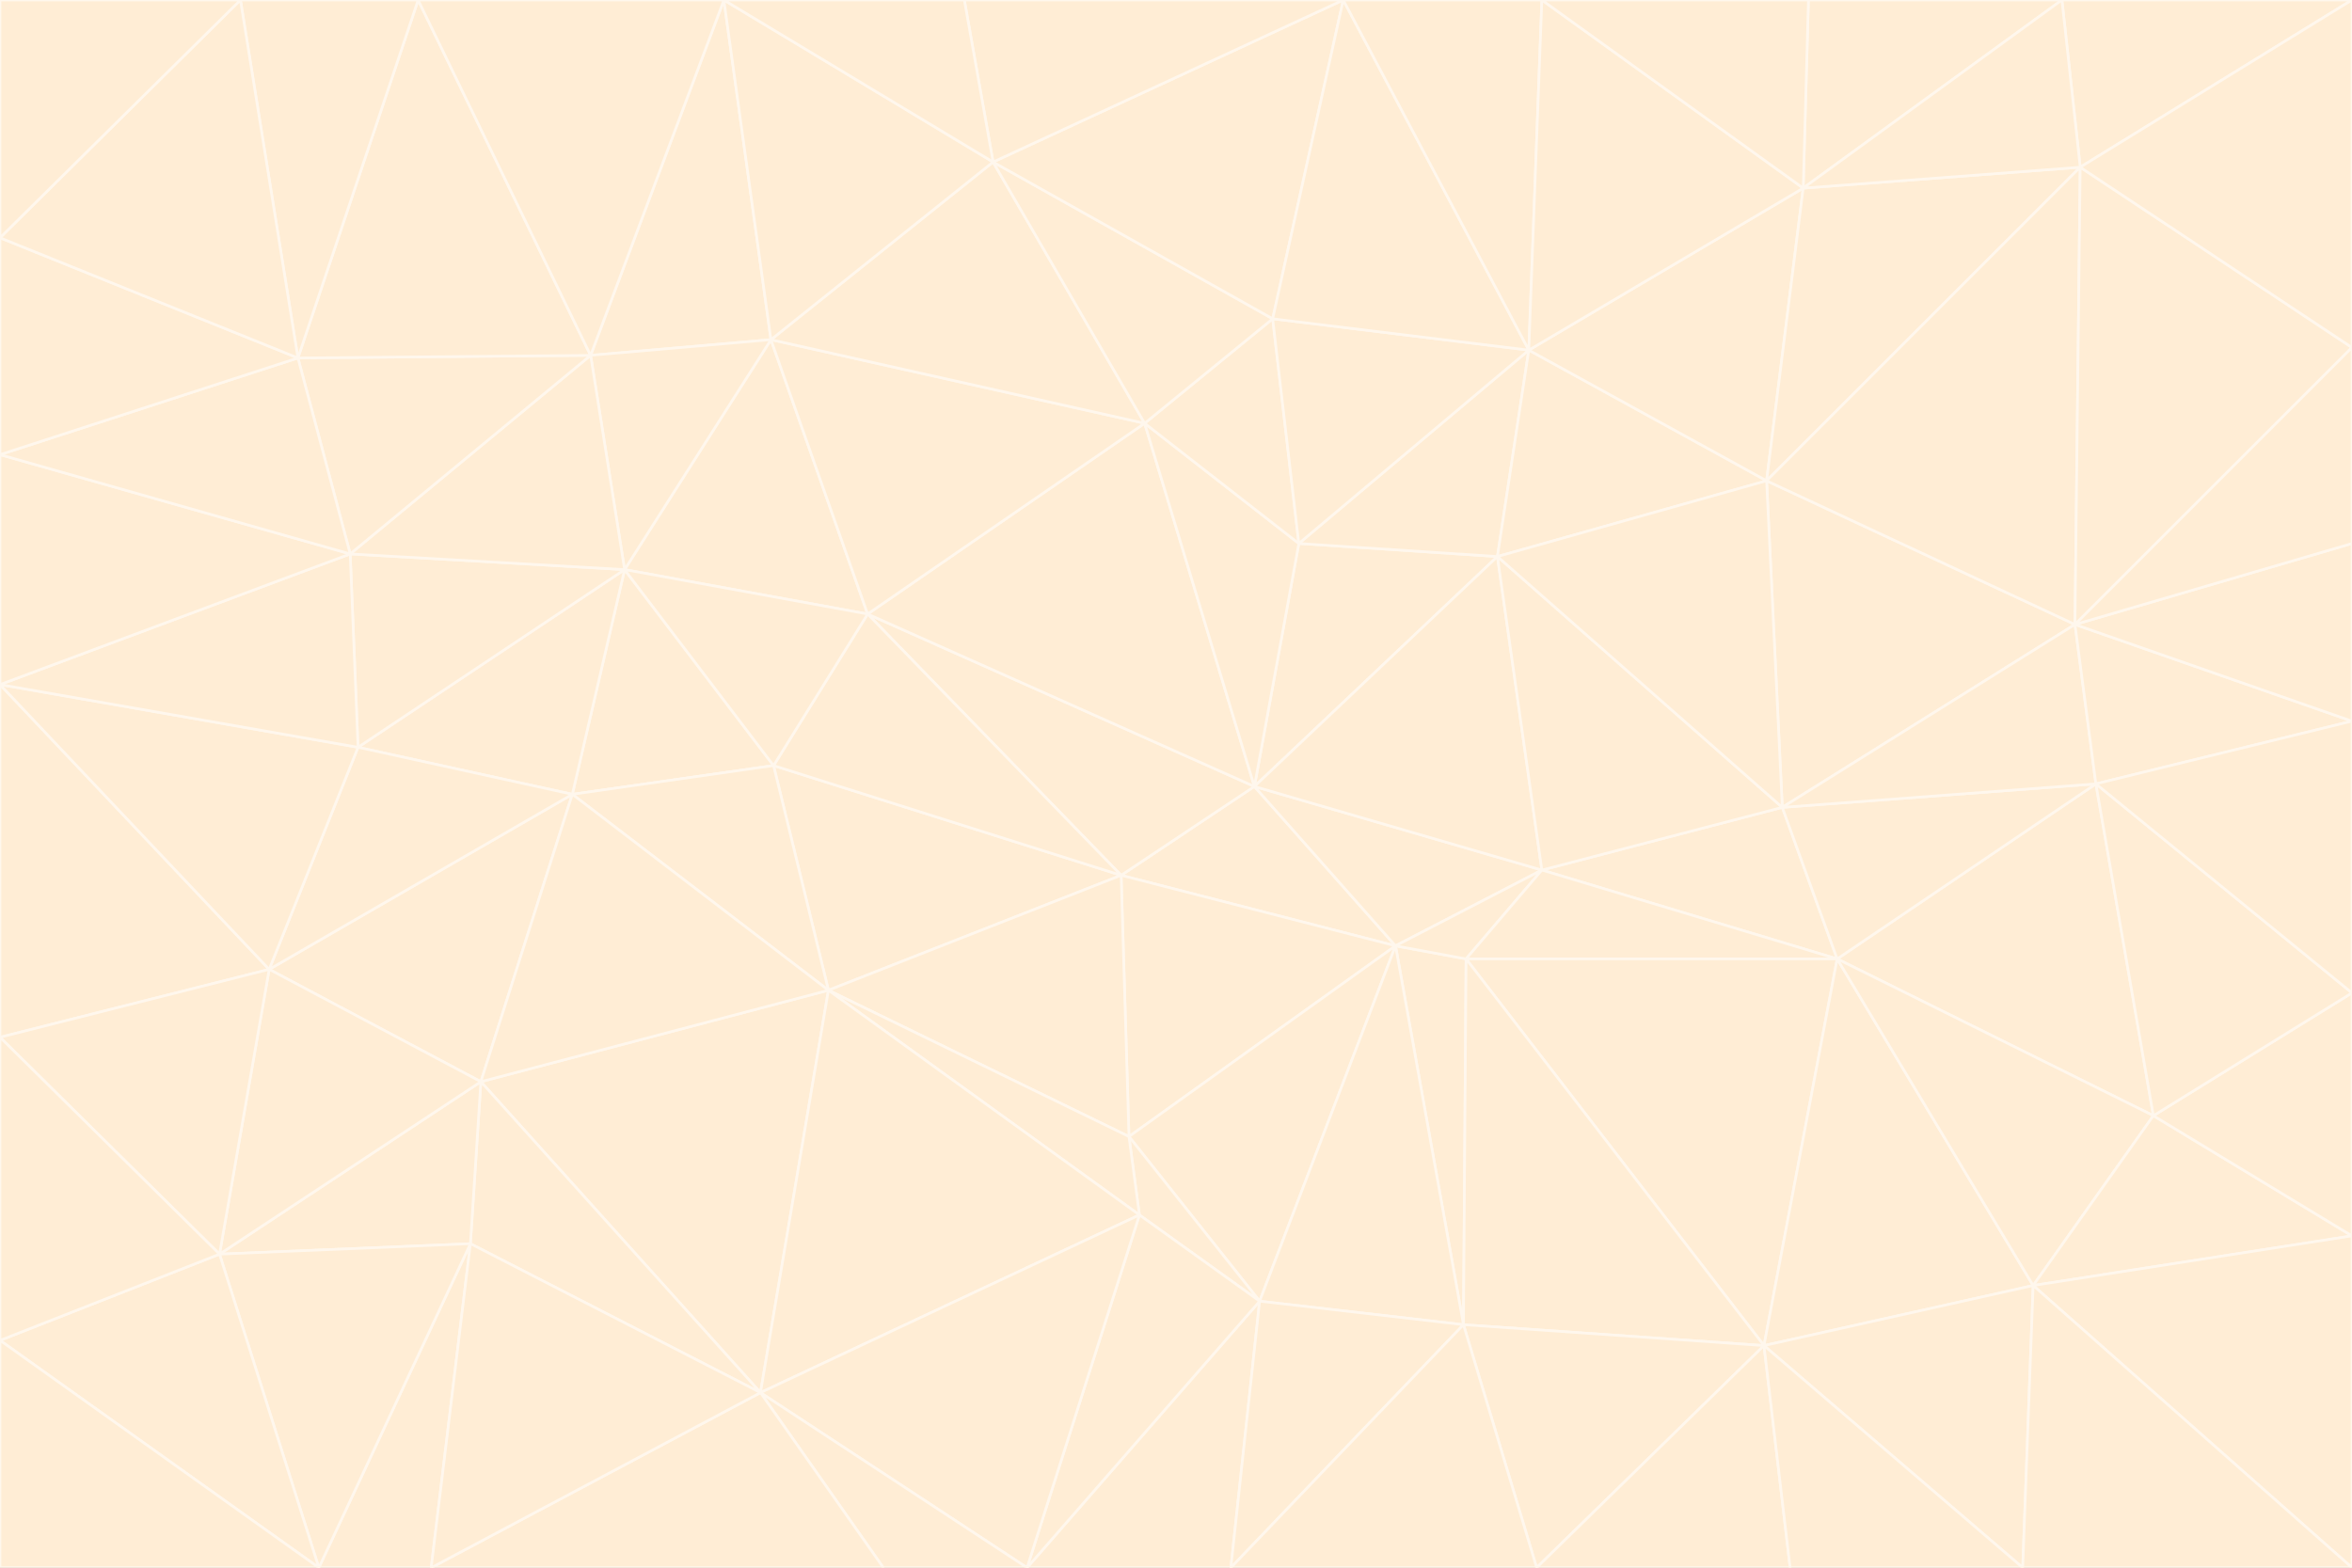 <svg id="visual" viewBox="0 0 900 600" width="900" height="600" xmlns="http://www.w3.org/2000/svg" xmlns:xlink="http://www.w3.org/1999/xlink" version="1.1"><rect x="0" y="0" width="900" height="600" fill="#333333" stroke="none"/><g stroke-width="1" stroke-linejoin="bevel"><path d="M480 301L429 335L534 362Z" fill="#ffedd5" stroke="#fff7ed"></path><path d="M534 362L590 333L480 301Z" fill="#ffedd5" stroke="#fff7ed"></path><path d="M429 335L432 435L534 362Z" fill="#ffedd5" stroke="#fff7ed"></path><path d="M534 362L560 507L561 367Z" fill="#ffedd5" stroke="#fff7ed"></path><path d="M561 367L590 333L534 362Z" fill="#ffedd5" stroke="#fff7ed"></path><path d="M432 435L482 498L534 362Z" fill="#ffedd5" stroke="#fff7ed"></path><path d="M436 465L482 498L432 435Z" fill="#ffedd5" stroke="#fff7ed"></path><path d="M703 367L682 309L590 333Z" fill="#ffedd5" stroke="#fff7ed"></path><path d="M573 213L497 208L480 301Z" fill="#ffedd5" stroke="#fff7ed"></path><path d="M480 301L332 235L429 335Z" fill="#ffedd5" stroke="#fff7ed"></path><path d="M296 293L317 379L429 335Z" fill="#ffedd5" stroke="#fff7ed"></path><path d="M429 335L317 379L432 435Z" fill="#ffedd5" stroke="#fff7ed"></path><path d="M432 435L317 379L436 465Z" fill="#ffedd5" stroke="#fff7ed"></path><path d="M590 333L573 213L480 301Z" fill="#ffedd5" stroke="#fff7ed"></path><path d="M482 498L560 507L534 362Z" fill="#ffedd5" stroke="#fff7ed"></path><path d="M438 162L332 235L480 301Z" fill="#ffedd5" stroke="#fff7ed"></path><path d="M332 235L296 293L429 335Z" fill="#ffedd5" stroke="#fff7ed"></path><path d="M497 208L438 162L480 301Z" fill="#ffedd5" stroke="#fff7ed"></path><path d="M487 122L438 162L497 208Z" fill="#ffedd5" stroke="#fff7ed"></path><path d="M703 367L590 333L561 367Z" fill="#ffedd5" stroke="#fff7ed"></path><path d="M590 333L682 309L573 213Z" fill="#ffedd5" stroke="#fff7ed"></path><path d="M675 515L703 367L561 367Z" fill="#ffedd5" stroke="#fff7ed"></path><path d="M585 134L497 208L573 213Z" fill="#ffedd5" stroke="#fff7ed"></path><path d="M585 134L487 122L497 208Z" fill="#ffedd5" stroke="#fff7ed"></path><path d="M295 130L239 218L332 235Z" fill="#ffedd5" stroke="#fff7ed"></path><path d="M393 600L471 600L482 498Z" fill="#ffedd5" stroke="#fff7ed"></path><path d="M482 498L471 600L560 507Z" fill="#ffedd5" stroke="#fff7ed"></path><path d="M560 507L675 515L561 367Z" fill="#ffedd5" stroke="#fff7ed"></path><path d="M393 600L482 498L436 465Z" fill="#ffedd5" stroke="#fff7ed"></path><path d="M676 184L585 134L573 213Z" fill="#ffedd5" stroke="#fff7ed"></path><path d="M588 600L675 515L560 507Z" fill="#ffedd5" stroke="#fff7ed"></path><path d="M184 414L291 533L317 379Z" fill="#ffedd5" stroke="#fff7ed"></path><path d="M317 379L291 533L436 465Z" fill="#ffedd5" stroke="#fff7ed"></path><path d="M291 533L393 600L436 465Z" fill="#ffedd5" stroke="#fff7ed"></path><path d="M794 239L676 184L682 309Z" fill="#ffedd5" stroke="#fff7ed"></path><path d="M682 309L676 184L573 213Z" fill="#ffedd5" stroke="#fff7ed"></path><path d="M239 218L219 304L296 293Z" fill="#ffedd5" stroke="#fff7ed"></path><path d="M296 293L219 304L317 379Z" fill="#ffedd5" stroke="#fff7ed"></path><path d="M239 218L296 293L332 235Z" fill="#ffedd5" stroke="#fff7ed"></path><path d="M471 600L588 600L560 507Z" fill="#ffedd5" stroke="#fff7ed"></path><path d="M295 130L332 235L438 162Z" fill="#ffedd5" stroke="#fff7ed"></path><path d="M291 533L338 600L393 600Z" fill="#ffedd5" stroke="#fff7ed"></path><path d="M380 62L295 130L438 162Z" fill="#ffedd5" stroke="#fff7ed"></path><path d="M103 371L184 414L219 304Z" fill="#ffedd5" stroke="#fff7ed"></path><path d="M219 304L184 414L317 379Z" fill="#ffedd5" stroke="#fff7ed"></path><path d="M291 533L165 600L338 600Z" fill="#ffedd5" stroke="#fff7ed"></path><path d="M487 122L380 62L438 162Z" fill="#ffedd5" stroke="#fff7ed"></path><path d="M514 0L380 62L487 122Z" fill="#ffedd5" stroke="#fff7ed"></path><path d="M588 600L685 600L675 515Z" fill="#ffedd5" stroke="#fff7ed"></path><path d="M824 427L802 300L703 367Z" fill="#ffedd5" stroke="#fff7ed"></path><path d="M184 414L180 476L291 533Z" fill="#ffedd5" stroke="#fff7ed"></path><path d="M778 492L703 367L675 515Z" fill="#ffedd5" stroke="#fff7ed"></path><path d="M703 367L802 300L682 309Z" fill="#ffedd5" stroke="#fff7ed"></path><path d="M774 600L778 492L675 515Z" fill="#ffedd5" stroke="#fff7ed"></path><path d="M802 300L794 239L682 309Z" fill="#ffedd5" stroke="#fff7ed"></path><path d="M676 184L690 72L585 134Z" fill="#ffedd5" stroke="#fff7ed"></path><path d="M277 0L226 136L295 130Z" fill="#ffedd5" stroke="#fff7ed"></path><path d="M295 130L226 136L239 218Z" fill="#ffedd5" stroke="#fff7ed"></path><path d="M239 218L137 286L219 304Z" fill="#ffedd5" stroke="#fff7ed"></path><path d="M134 212L137 286L239 218Z" fill="#ffedd5" stroke="#fff7ed"></path><path d="M184 414L84 480L180 476Z" fill="#ffedd5" stroke="#fff7ed"></path><path d="M778 492L824 427L703 367Z" fill="#ffedd5" stroke="#fff7ed"></path><path d="M802 300L900 276L794 239Z" fill="#ffedd5" stroke="#fff7ed"></path><path d="M796 64L690 72L676 184Z" fill="#ffedd5" stroke="#fff7ed"></path><path d="M585 134L514 0L487 122Z" fill="#ffedd5" stroke="#fff7ed"></path><path d="M590 0L514 0L585 134Z" fill="#ffedd5" stroke="#fff7ed"></path><path d="M690 72L590 0L585 134Z" fill="#ffedd5" stroke="#fff7ed"></path><path d="M380 62L277 0L295 130Z" fill="#ffedd5" stroke="#fff7ed"></path><path d="M514 0L369 0L380 62Z" fill="#ffedd5" stroke="#fff7ed"></path><path d="M226 136L134 212L239 218Z" fill="#ffedd5" stroke="#fff7ed"></path><path d="M114 137L134 212L226 136Z" fill="#ffedd5" stroke="#fff7ed"></path><path d="M0 397L103 371L0 262Z" fill="#ffedd5" stroke="#fff7ed"></path><path d="M137 286L103 371L219 304Z" fill="#ffedd5" stroke="#fff7ed"></path><path d="M685 600L774 600L675 515Z" fill="#ffedd5" stroke="#fff7ed"></path><path d="M778 492L900 473L824 427Z" fill="#ffedd5" stroke="#fff7ed"></path><path d="M122 600L165 600L180 476Z" fill="#ffedd5" stroke="#fff7ed"></path><path d="M180 476L165 600L291 533Z" fill="#ffedd5" stroke="#fff7ed"></path><path d="M369 0L277 0L380 62Z" fill="#ffedd5" stroke="#fff7ed"></path><path d="M789 0L692 0L690 72Z" fill="#ffedd5" stroke="#fff7ed"></path><path d="M690 72L692 0L590 0Z" fill="#ffedd5" stroke="#fff7ed"></path><path d="M103 371L84 480L184 414Z" fill="#ffedd5" stroke="#fff7ed"></path><path d="M900 473L900 380L824 427Z" fill="#ffedd5" stroke="#fff7ed"></path><path d="M824 427L900 380L802 300Z" fill="#ffedd5" stroke="#fff7ed"></path><path d="M794 239L796 64L676 184Z" fill="#ffedd5" stroke="#fff7ed"></path><path d="M160 0L114 137L226 136Z" fill="#ffedd5" stroke="#fff7ed"></path><path d="M0 262L103 371L137 286Z" fill="#ffedd5" stroke="#fff7ed"></path><path d="M103 371L0 397L84 480Z" fill="#ffedd5" stroke="#fff7ed"></path><path d="M900 380L900 276L802 300Z" fill="#ffedd5" stroke="#fff7ed"></path><path d="M900 133L796 64L794 239Z" fill="#ffedd5" stroke="#fff7ed"></path><path d="M84 480L122 600L180 476Z" fill="#ffedd5" stroke="#fff7ed"></path><path d="M900 600L900 473L778 492Z" fill="#ffedd5" stroke="#fff7ed"></path><path d="M900 276L900 208L794 239Z" fill="#ffedd5" stroke="#fff7ed"></path><path d="M900 0L789 0L796 64Z" fill="#ffedd5" stroke="#fff7ed"></path><path d="M796 64L789 0L690 72Z" fill="#ffedd5" stroke="#fff7ed"></path><path d="M900 208L900 133L794 239Z" fill="#ffedd5" stroke="#fff7ed"></path><path d="M277 0L160 0L226 136Z" fill="#ffedd5" stroke="#fff7ed"></path><path d="M0 262L137 286L134 212Z" fill="#ffedd5" stroke="#fff7ed"></path><path d="M84 480L0 513L122 600Z" fill="#ffedd5" stroke="#fff7ed"></path><path d="M0 262L134 212L0 174Z" fill="#ffedd5" stroke="#fff7ed"></path><path d="M774 600L900 600L778 492Z" fill="#ffedd5" stroke="#fff7ed"></path><path d="M0 174L134 212L114 137Z" fill="#ffedd5" stroke="#fff7ed"></path><path d="M0 397L0 513L84 480Z" fill="#ffedd5" stroke="#fff7ed"></path><path d="M0 91L0 174L114 137Z" fill="#ffedd5" stroke="#fff7ed"></path><path d="M160 0L92 0L114 137Z" fill="#ffedd5" stroke="#fff7ed"></path><path d="M0 513L0 600L122 600Z" fill="#ffedd5" stroke="#fff7ed"></path><path d="M92 0L0 91L114 137Z" fill="#ffedd5" stroke="#fff7ed"></path><path d="M900 133L900 0L796 64Z" fill="#ffedd5" stroke="#fff7ed"></path><path d="M92 0L0 0L0 91Z" fill="#ffedd5" stroke="#fff7ed"></path></g></svg>